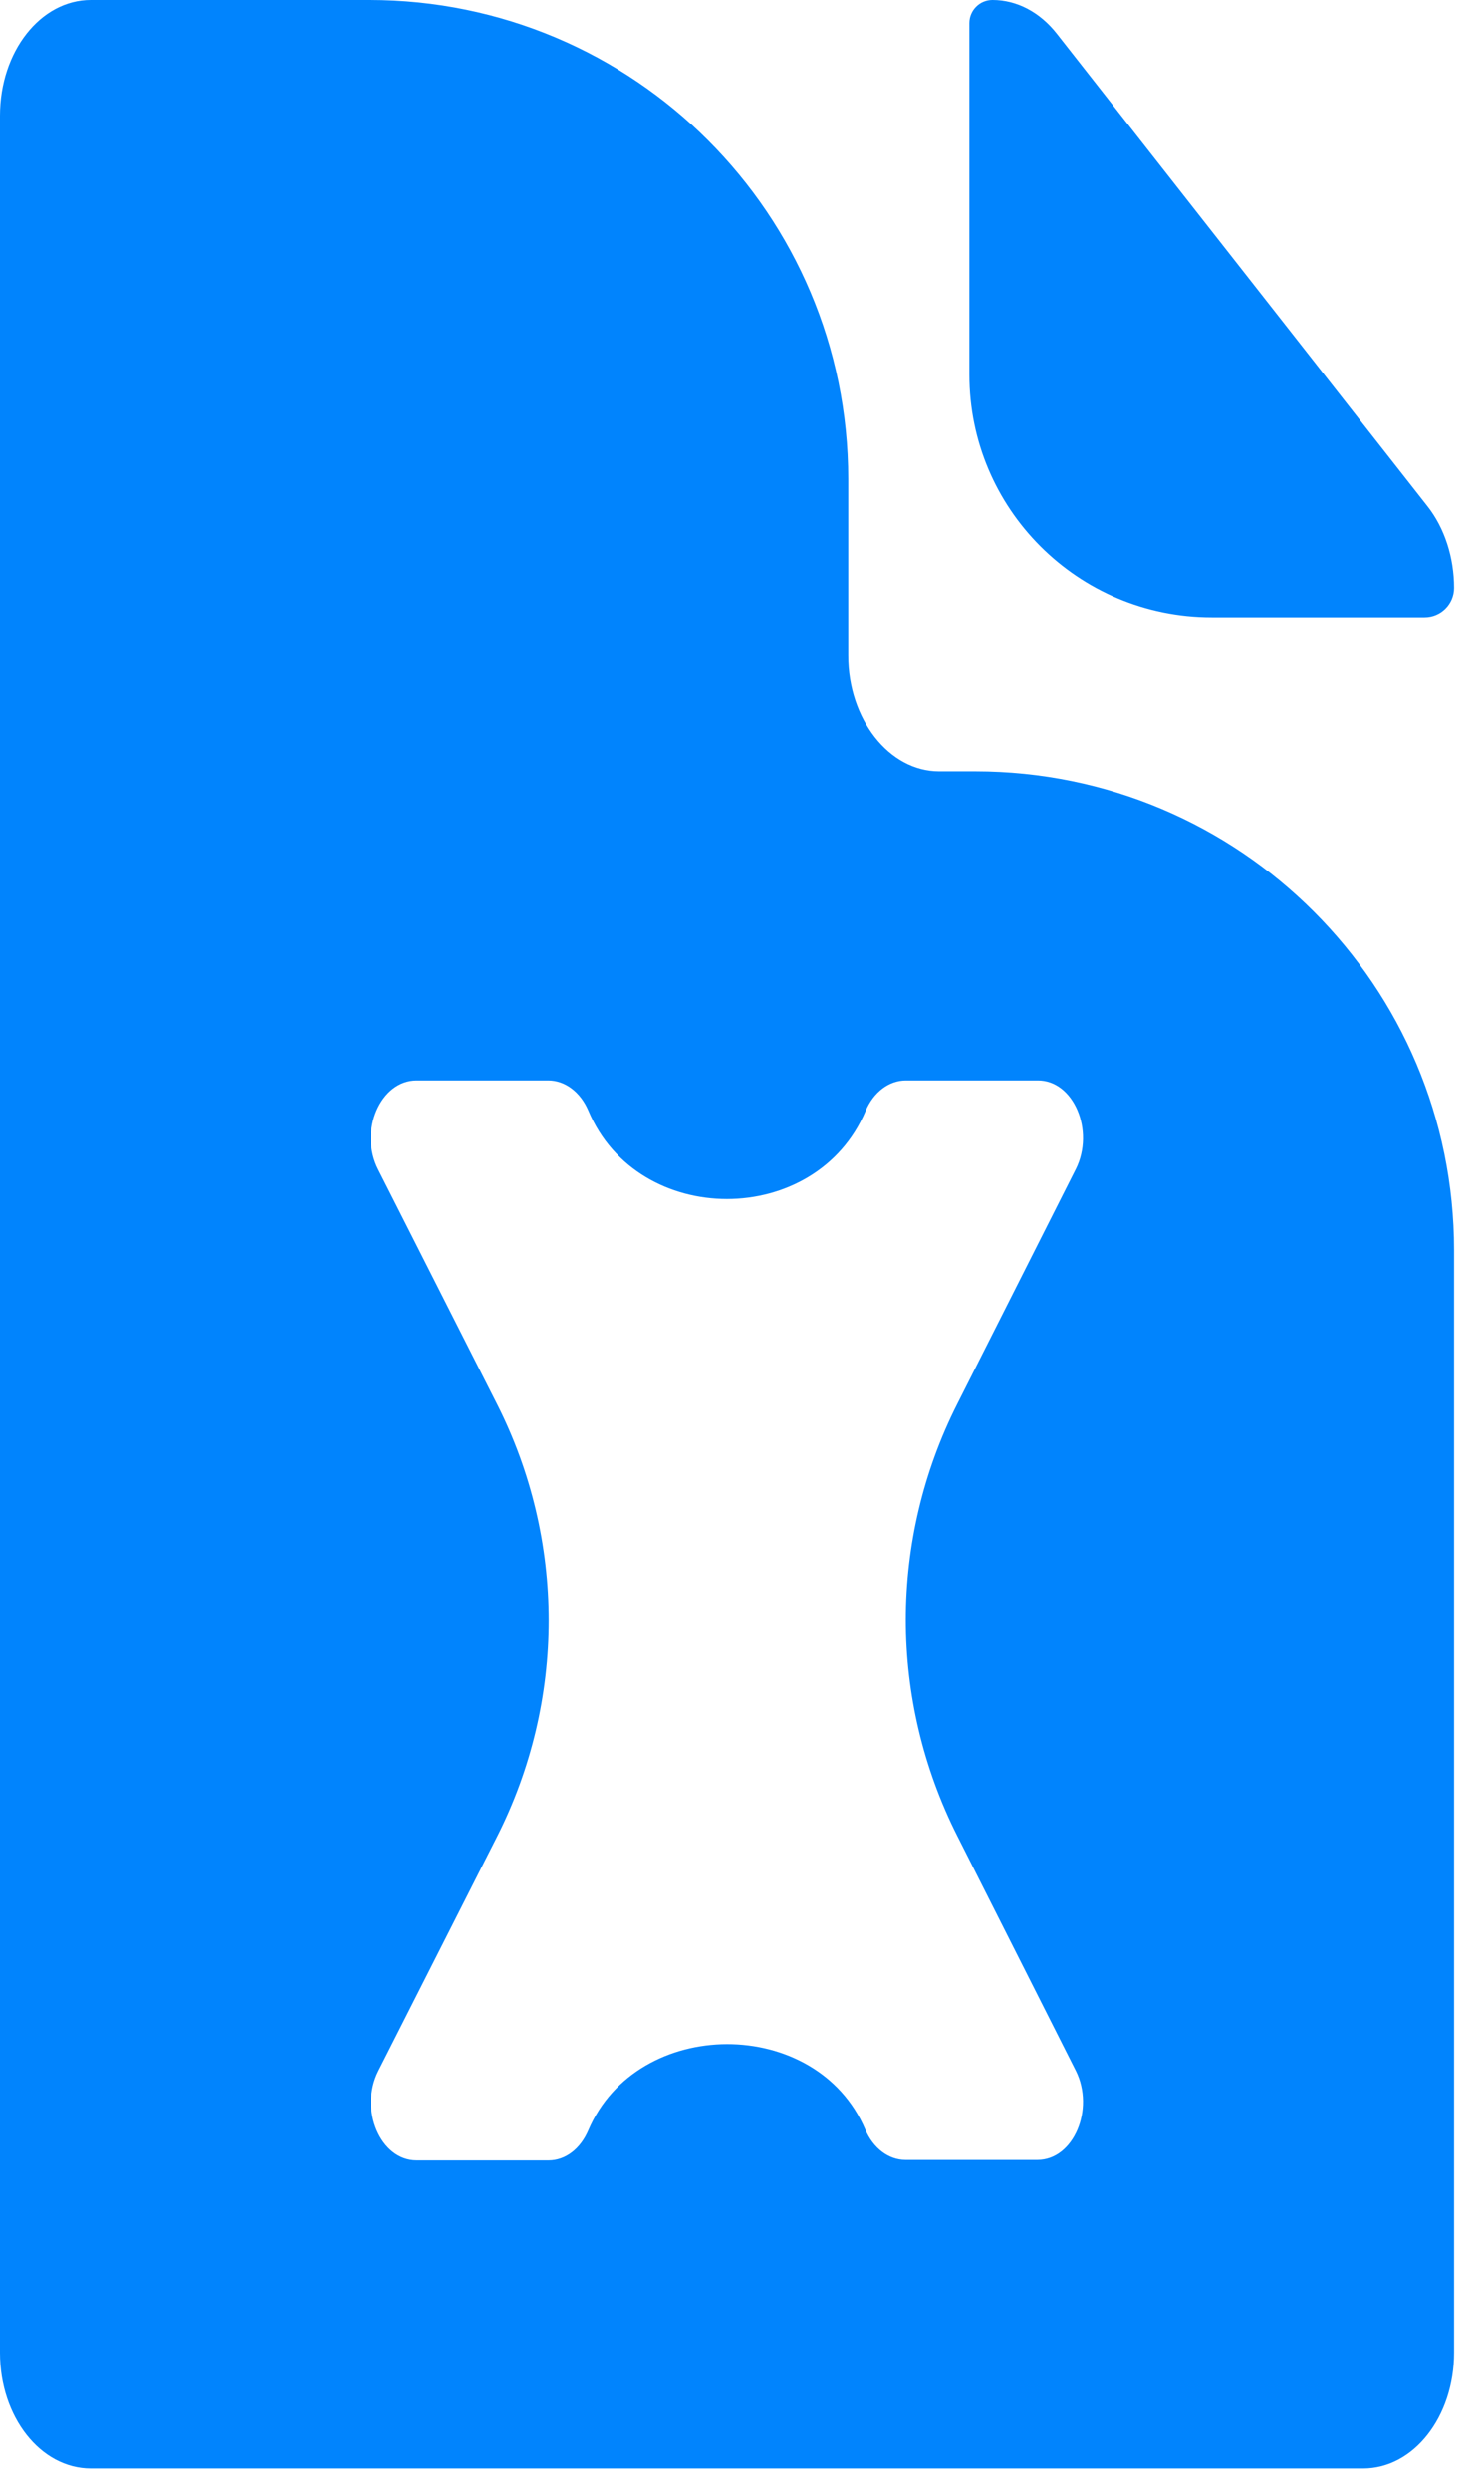 <svg width="31" height="52" viewBox="0 0 31 52" fill="none" xmlns="http://www.w3.org/2000/svg">
<path d="M17.719 13.694V10C17.719 4.477 13.242 0 7.719 0H1.898C0.846 0 0 1.077 0 2.417V49.139C0 50.478 0.846 51.556 1.898 51.556H28.477C29.529 51.556 30.375 50.478 30.375 49.139V26.111C30.375 20.588 25.898 16.111 20.375 16.111H19.617C18.573 16.111 17.719 15.024 17.719 13.694ZM22.473 24.418L19.995 29.326C18.564 32.16 18.564 35.506 19.995 38.341L22.473 43.248C22.876 44.054 22.425 45.111 21.674 45.111H18.913C18.565 45.111 18.241 44.869 18.075 44.477C17.06 42.092 13.312 42.104 12.292 44.487C12.126 44.88 11.81 45.121 11.462 45.121H8.701C7.95 45.121 7.499 44.064 7.902 43.258L10.383 38.363C11.822 35.522 11.822 32.165 10.383 29.324L7.902 24.428C7.491 23.623 7.95 22.566 8.701 22.566H11.454C11.802 22.566 12.126 22.807 12.292 23.2C13.325 25.657 17.047 25.655 18.083 23.2C18.249 22.807 18.573 22.566 18.921 22.566H21.674C22.425 22.556 22.876 23.613 22.473 24.418ZM30.375 12.275C30.375 12.614 30.1 12.889 29.761 12.889H25.312C22.517 12.889 20.25 10.622 20.25 7.826V0.483C20.25 0.216 20.466 0 20.733 0C21.239 0 21.721 0.252 22.077 0.705L29.821 10.573C30.177 11.026 30.375 11.64 30.375 12.275Z" fill="#0184FD"/>
</svg>
